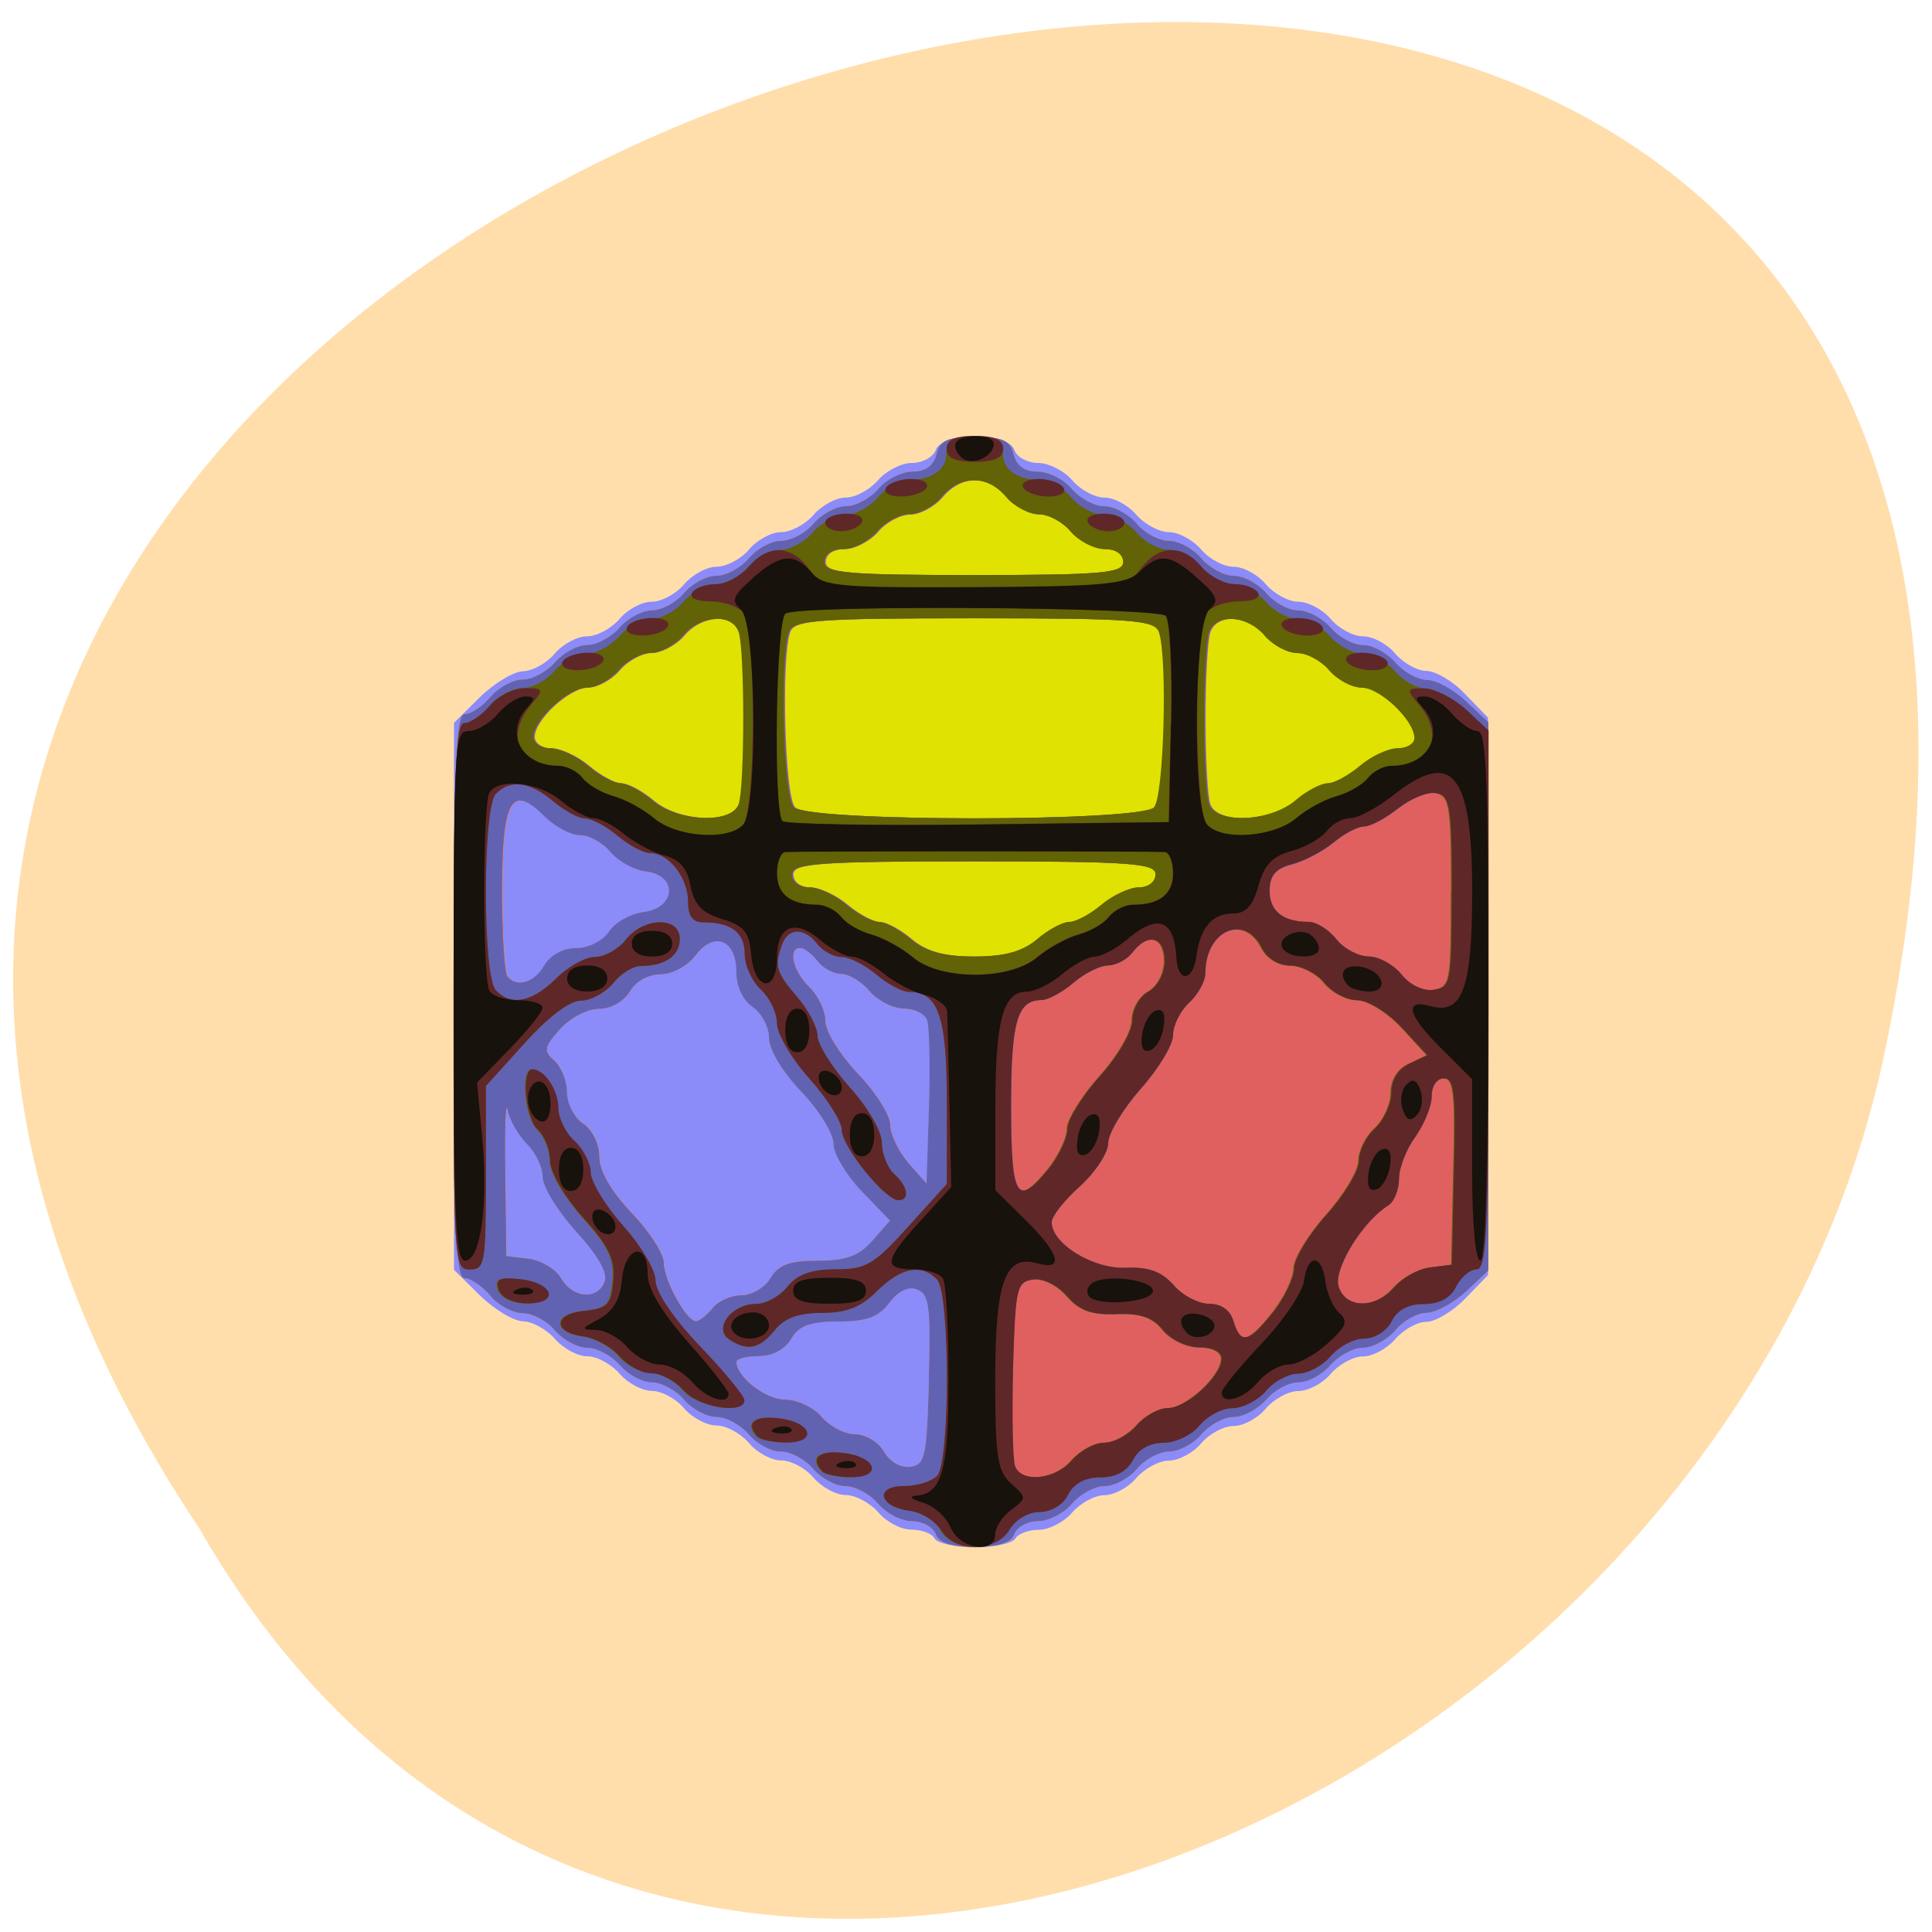 <svg xmlns="http://www.w3.org/2000/svg" viewBox="0 0 22 22"><path d="m 2.266 17.398 c -10.844 -16.238 23.742 -26.24 19.16 -5.25 c -1.949 8.676 -14.188 13.941 -19.16 5.25" fill="#ffdeac"/><path d="m 10.641 17.516 c -0.031 -0.055 -0.148 -0.098 -0.266 -0.098 c -0.117 0 -0.285 -0.09 -0.375 -0.199 c -0.094 -0.105 -0.258 -0.195 -0.371 -0.195 c -0.109 0 -0.273 -0.09 -0.367 -0.199 c -0.09 -0.109 -0.258 -0.195 -0.367 -0.195 c -0.113 0 -0.277 -0.09 -0.367 -0.199 c -0.094 -0.109 -0.258 -0.199 -0.371 -0.199 c -0.109 0 -0.273 -0.086 -0.367 -0.195 c -0.09 -0.109 -0.258 -0.199 -0.367 -0.199 c -0.113 0 -0.277 -0.09 -0.367 -0.195 c -0.094 -0.109 -0.258 -0.199 -0.371 -0.199 c -0.109 0 -0.273 -0.09 -0.367 -0.199 c -0.09 -0.105 -0.254 -0.195 -0.359 -0.199 c -0.105 0 -0.328 -0.133 -0.492 -0.293 l -0.297 -0.293 v -6.23 l 0.297 -0.293 c 0.164 -0.16 0.387 -0.293 0.492 -0.293 c 0.105 -0.004 0.27 -0.094 0.359 -0.203 c 0.094 -0.109 0.258 -0.195 0.367 -0.195 c 0.113 0 0.277 -0.09 0.371 -0.199 c 0.09 -0.109 0.254 -0.195 0.367 -0.195 c 0.109 0 0.277 -0.09 0.367 -0.199 c 0.094 -0.109 0.258 -0.199 0.367 -0.199 c 0.113 0 0.277 -0.086 0.371 -0.195 c 0.09 -0.109 0.254 -0.199 0.367 -0.199 c 0.109 0 0.277 -0.09 0.367 -0.195 c 0.094 -0.109 0.258 -0.199 0.367 -0.199 c 0.113 0 0.277 -0.09 0.371 -0.199 c 0.09 -0.105 0.262 -0.195 0.383 -0.195 c 0.121 0 0.242 -0.066 0.273 -0.148 c 0.074 -0.207 0.82 -0.207 0.895 0 c 0.027 0.082 0.152 0.148 0.27 0.148 c 0.121 0 0.297 0.09 0.387 0.195 c 0.09 0.109 0.258 0.199 0.367 0.199 c 0.113 0 0.277 0.09 0.367 0.199 c 0.094 0.105 0.258 0.195 0.371 0.195 c 0.109 0 0.273 0.09 0.367 0.199 c 0.09 0.109 0.258 0.195 0.367 0.195 c 0.113 0 0.277 0.09 0.367 0.199 c 0.094 0.109 0.258 0.199 0.371 0.199 c 0.109 0 0.273 0.086 0.367 0.195 c 0.09 0.109 0.258 0.199 0.367 0.199 c 0.113 0 0.277 0.086 0.367 0.195 c 0.094 0.109 0.254 0.199 0.355 0.199 c 0.105 0 0.305 0.117 0.445 0.266 l 0.258 0.266 v 6.348 l -0.258 0.266 c -0.141 0.145 -0.34 0.266 -0.445 0.266 c -0.102 0 -0.262 0.09 -0.355 0.199 c -0.09 0.105 -0.254 0.195 -0.367 0.195 c -0.109 0 -0.273 0.09 -0.367 0.199 c -0.09 0.109 -0.258 0.195 -0.367 0.195 c -0.113 0 -0.277 0.09 -0.371 0.199 c -0.09 0.109 -0.254 0.199 -0.367 0.199 c -0.109 0 -0.273 0.086 -0.367 0.195 c -0.09 0.109 -0.258 0.199 -0.367 0.199 c -0.113 0 -0.277 0.09 -0.371 0.195 c -0.09 0.109 -0.254 0.199 -0.367 0.199 c -0.109 0 -0.273 0.09 -0.367 0.199 c -0.09 0.105 -0.262 0.195 -0.379 0.195 c -0.113 0 -0.234 0.043 -0.266 0.098 c -0.031 0.055 -0.238 0.102 -0.461 0.102 c -0.223 0 -0.43 -0.047 -0.461 -0.102" fill="#8b8bf9"/><path d="m 10.656 17.469 c -0.031 -0.082 -0.152 -0.148 -0.273 -0.148 c -0.121 0 -0.293 -0.09 -0.383 -0.199 c -0.094 -0.109 -0.258 -0.199 -0.371 -0.199 c -0.109 0 -0.273 -0.086 -0.367 -0.195 c -0.09 -0.109 -0.258 -0.199 -0.367 -0.199 c -0.113 0 -0.277 -0.086 -0.367 -0.195 c -0.094 -0.109 -0.258 -0.199 -0.371 -0.199 c -0.109 0 -0.273 -0.09 -0.367 -0.195 c -0.09 -0.109 -0.258 -0.199 -0.367 -0.199 c -0.109 0 -0.277 -0.09 -0.367 -0.199 c -0.094 -0.105 -0.258 -0.195 -0.371 -0.195 c -0.109 0 -0.273 -0.09 -0.367 -0.199 c -0.09 -0.109 -0.258 -0.195 -0.367 -0.195 c -0.109 0 -0.277 -0.09 -0.367 -0.199 c -0.094 -0.109 -0.223 -0.199 -0.293 -0.199 c -0.102 0 -0.121 -0.586 -0.121 -3.211 c 0 -2.621 0.02 -3.211 0.121 -3.211 c 0.07 0 0.199 -0.086 0.293 -0.195 c 0.09 -0.109 0.258 -0.199 0.367 -0.199 c 0.109 0 0.277 -0.09 0.367 -0.195 c 0.094 -0.109 0.258 -0.199 0.367 -0.199 c 0.113 0 0.277 -0.09 0.371 -0.199 c 0.09 -0.105 0.258 -0.195 0.367 -0.195 c 0.109 0 0.277 -0.09 0.367 -0.199 c 0.094 -0.109 0.258 -0.195 0.367 -0.195 c 0.113 0 0.277 -0.09 0.371 -0.199 c 0.09 -0.109 0.254 -0.199 0.367 -0.199 c 0.109 0 0.277 -0.086 0.367 -0.195 c 0.094 -0.109 0.258 -0.199 0.367 -0.199 c 0.113 0 0.277 -0.086 0.371 -0.195 c 0.09 -0.109 0.266 -0.199 0.391 -0.199 c 0.145 0 0.238 -0.066 0.273 -0.195 c 0.035 -0.16 0.125 -0.199 0.438 -0.199 c 0.316 0 0.402 0.039 0.441 0.199 c 0.031 0.129 0.125 0.195 0.273 0.195 c 0.125 0 0.301 0.09 0.391 0.199 c 0.094 0.109 0.258 0.195 0.367 0.195 c 0.113 0 0.277 0.09 0.371 0.199 c 0.09 0.109 0.254 0.195 0.367 0.195 c 0.109 0 0.277 0.09 0.367 0.199 c 0.094 0.109 0.258 0.199 0.367 0.199 c 0.113 0 0.277 0.086 0.371 0.195 c 0.09 0.109 0.254 0.199 0.367 0.199 c 0.109 0 0.277 0.09 0.367 0.195 c 0.094 0.109 0.258 0.199 0.367 0.199 c 0.113 0 0.277 0.09 0.371 0.199 c 0.09 0.105 0.25 0.195 0.359 0.199 c 0.105 0 0.305 0.109 0.445 0.242 l 0.254 0.238 v 6.246 l -0.254 0.238 c -0.141 0.129 -0.34 0.238 -0.445 0.242 c -0.109 0 -0.27 0.09 -0.359 0.199 c -0.094 0.109 -0.258 0.199 -0.371 0.199 c -0.109 0 -0.273 0.09 -0.367 0.195 c -0.09 0.109 -0.258 0.199 -0.367 0.199 c -0.113 0 -0.277 0.09 -0.367 0.199 c -0.094 0.105 -0.258 0.195 -0.371 0.195 c -0.109 0 -0.273 0.09 -0.367 0.199 c -0.09 0.109 -0.258 0.195 -0.367 0.195 c -0.113 0 -0.277 0.09 -0.367 0.199 c -0.094 0.109 -0.258 0.195 -0.371 0.195 c -0.109 0 -0.273 0.09 -0.367 0.199 c -0.09 0.109 -0.266 0.199 -0.387 0.199 c -0.117 0 -0.242 0.066 -0.27 0.148 c -0.035 0.098 -0.184 0.145 -0.449 0.145 c -0.266 0 -0.41 -0.047 -0.445 -0.145 m -0.078 -1.758 c 0.023 -0.832 0.004 -0.973 -0.129 -1.027 c -0.102 -0.043 -0.215 0.012 -0.32 0.148 c -0.121 0.164 -0.262 0.215 -0.582 0.215 c -0.32 0 -0.449 0.047 -0.535 0.195 c -0.07 0.121 -0.215 0.199 -0.371 0.199 c -0.141 0 -0.254 0.031 -0.254 0.066 c 0 0.172 0.332 0.43 0.555 0.43 c 0.133 0 0.32 0.086 0.414 0.195 c 0.09 0.109 0.262 0.199 0.379 0.199 c 0.121 0 0.27 0.09 0.332 0.199 c 0.066 0.117 0.195 0.188 0.301 0.172 c 0.168 -0.023 0.188 -0.113 0.211 -0.992 m -2.465 -0.813 c 0.063 -0.082 0.211 -0.148 0.332 -0.148 c 0.117 0 0.27 -0.09 0.332 -0.199 c 0.086 -0.148 0.215 -0.195 0.535 -0.195 c 0.324 0 0.473 -0.055 0.625 -0.23 l 0.199 -0.227 l -0.324 -0.336 c -0.176 -0.184 -0.32 -0.426 -0.32 -0.539 c 0 -0.117 -0.164 -0.383 -0.367 -0.594 c -0.219 -0.23 -0.367 -0.48 -0.367 -0.613 c 0 -0.125 -0.086 -0.281 -0.188 -0.352 c -0.109 -0.074 -0.184 -0.23 -0.184 -0.398 c 0 -0.367 -0.254 -0.469 -0.465 -0.188 c -0.09 0.121 -0.266 0.215 -0.398 0.215 c -0.141 0 -0.285 0.082 -0.352 0.199 c -0.07 0.113 -0.215 0.195 -0.355 0.195 c -0.129 0 -0.328 0.105 -0.441 0.234 c -0.18 0.203 -0.188 0.246 -0.063 0.355 c 0.078 0.07 0.141 0.23 0.141 0.359 c 0 0.129 0.086 0.293 0.188 0.359 c 0.105 0.07 0.184 0.23 0.184 0.375 c 0 0.164 0.129 0.387 0.367 0.641 c 0.203 0.211 0.367 0.465 0.367 0.566 c 0 0.199 0.258 0.668 0.367 0.668 c 0.039 0 0.121 -0.066 0.188 -0.148 m -1.23 -0.305 c 0.039 -0.102 -0.078 -0.301 -0.324 -0.57 c -0.207 -0.23 -0.379 -0.508 -0.379 -0.621 c 0 -0.109 -0.082 -0.281 -0.18 -0.375 c -0.098 -0.098 -0.195 -0.27 -0.219 -0.387 c -0.023 -0.117 -0.035 0.211 -0.027 0.727 l 0.012 0.938 l 0.254 0.031 c 0.145 0.02 0.309 0.117 0.367 0.223 c 0.137 0.23 0.422 0.25 0.496 0.035 m 3.676 -2.973 c -0.027 -0.074 -0.148 -0.133 -0.266 -0.133 c -0.121 0 -0.293 -0.09 -0.387 -0.195 c -0.09 -0.109 -0.238 -0.199 -0.324 -0.199 c -0.086 0 -0.211 -0.066 -0.273 -0.148 c -0.063 -0.082 -0.152 -0.148 -0.195 -0.148 c -0.145 0 -0.086 0.262 0.102 0.445 c 0.102 0.098 0.184 0.273 0.184 0.391 c 0 0.117 0.168 0.383 0.371 0.598 c 0.203 0.211 0.367 0.473 0.367 0.582 c 0 0.109 0.094 0.301 0.207 0.434 l 0.207 0.234 l 0.027 -0.863 c 0.016 -0.477 0.004 -0.926 -0.02 -0.996 m -4.359 -0.625 c 0.07 -0.121 0.215 -0.199 0.363 -0.199 c 0.141 0 0.305 -0.082 0.375 -0.188 c 0.066 -0.105 0.246 -0.203 0.395 -0.223 c 0.367 -0.047 0.391 -0.414 0.031 -0.461 c -0.137 -0.016 -0.316 -0.113 -0.406 -0.219 c -0.09 -0.109 -0.246 -0.195 -0.348 -0.195 c -0.105 0 -0.281 -0.094 -0.398 -0.207 c -0.383 -0.387 -0.492 -0.203 -0.492 0.832 c 0 0.508 0.027 0.953 0.063 0.988 c 0.113 0.125 0.305 0.066 0.418 -0.129" fill="#e0e201"/><path d="m 10.656 17.469 c -0.031 -0.082 -0.152 -0.148 -0.273 -0.148 c -0.121 0 -0.293 -0.09 -0.383 -0.199 c -0.094 -0.109 -0.258 -0.199 -0.371 -0.199 c -0.109 0 -0.273 -0.086 -0.367 -0.195 c -0.09 -0.109 -0.258 -0.199 -0.367 -0.199 c -0.113 0 -0.277 -0.086 -0.367 -0.195 c -0.094 -0.109 -0.258 -0.199 -0.371 -0.199 c -0.109 0 -0.273 -0.09 -0.367 -0.195 c -0.09 -0.109 -0.258 -0.199 -0.367 -0.199 c -0.109 0 -0.277 -0.09 -0.367 -0.199 c -0.094 -0.105 -0.258 -0.195 -0.371 -0.195 c -0.109 0 -0.273 -0.09 -0.367 -0.199 c -0.09 -0.109 -0.258 -0.195 -0.367 -0.195 c -0.109 0 -0.277 -0.09 -0.367 -0.199 c -0.094 -0.109 -0.223 -0.199 -0.293 -0.199 c -0.102 0 -0.121 -0.586 -0.121 -3.211 c 0 -2.621 0.02 -3.211 0.121 -3.211 c 0.07 0 0.199 -0.086 0.293 -0.195 c 0.09 -0.109 0.258 -0.199 0.367 -0.199 c 0.109 0 0.277 -0.09 0.367 -0.195 c 0.094 -0.109 0.258 -0.199 0.367 -0.199 c 0.113 0 0.277 -0.09 0.371 -0.199 c 0.09 -0.105 0.258 -0.195 0.367 -0.195 c 0.109 0 0.277 -0.09 0.367 -0.199 c 0.094 -0.109 0.258 -0.195 0.367 -0.195 c 0.113 0 0.277 -0.09 0.371 -0.199 c 0.09 -0.109 0.254 -0.199 0.367 -0.199 c 0.109 0 0.277 -0.086 0.367 -0.195 c 0.094 -0.109 0.258 -0.199 0.367 -0.199 c 0.113 0 0.277 -0.086 0.371 -0.195 c 0.09 -0.109 0.266 -0.199 0.391 -0.199 c 0.145 0 0.238 -0.066 0.273 -0.195 c 0.035 -0.16 0.125 -0.199 0.438 -0.199 c 0.316 0 0.402 0.039 0.441 0.199 c 0.031 0.129 0.125 0.195 0.273 0.195 c 0.125 0 0.301 0.09 0.391 0.199 c 0.094 0.109 0.258 0.195 0.367 0.195 c 0.113 0 0.277 0.09 0.371 0.199 c 0.09 0.109 0.254 0.195 0.367 0.195 c 0.109 0 0.277 0.09 0.367 0.199 c 0.094 0.109 0.258 0.199 0.367 0.199 c 0.113 0 0.277 0.086 0.371 0.195 c 0.09 0.109 0.254 0.199 0.367 0.199 c 0.109 0 0.277 0.09 0.367 0.195 c 0.094 0.109 0.258 0.199 0.367 0.199 c 0.113 0 0.277 0.09 0.371 0.199 c 0.09 0.105 0.25 0.195 0.359 0.199 c 0.105 0 0.305 0.109 0.445 0.242 l 0.254 0.238 v 6.246 l -0.254 0.238 c -0.141 0.129 -0.34 0.238 -0.445 0.242 c -0.109 0 -0.27 0.09 -0.359 0.199 c -0.094 0.109 -0.258 0.199 -0.371 0.199 c -0.109 0 -0.273 0.09 -0.367 0.195 c -0.09 0.109 -0.258 0.199 -0.367 0.199 c -0.113 0 -0.277 0.09 -0.367 0.199 c -0.094 0.105 -0.258 0.195 -0.371 0.195 c -0.109 0 -0.273 0.09 -0.367 0.199 c -0.09 0.109 -0.258 0.195 -0.367 0.195 c -0.113 0 -0.277 0.09 -0.367 0.199 c -0.094 0.109 -0.258 0.195 -0.371 0.195 c -0.109 0 -0.273 0.09 -0.367 0.199 c -0.09 0.109 -0.266 0.199 -0.387 0.199 c -0.117 0 -0.242 0.066 -0.27 0.148 c -0.035 0.098 -0.184 0.145 -0.449 0.145 c -0.266 0 -0.41 -0.047 -0.445 -0.145 m -0.078 -1.758 c 0.023 -0.832 0.004 -0.973 -0.129 -1.027 c -0.102 -0.043 -0.215 0.012 -0.32 0.148 c -0.121 0.164 -0.262 0.215 -0.582 0.215 c -0.32 0 -0.449 0.047 -0.535 0.195 c -0.07 0.121 -0.215 0.199 -0.371 0.199 c -0.141 0 -0.254 0.031 -0.254 0.066 c 0 0.172 0.332 0.43 0.555 0.43 c 0.133 0 0.32 0.086 0.414 0.195 c 0.09 0.109 0.262 0.199 0.379 0.199 c 0.121 0 0.27 0.09 0.332 0.199 c 0.066 0.117 0.195 0.188 0.301 0.172 c 0.168 -0.023 0.188 -0.113 0.211 -0.992 m -2.465 -0.813 c 0.063 -0.082 0.211 -0.148 0.332 -0.148 c 0.117 0 0.27 -0.09 0.332 -0.199 c 0.086 -0.148 0.215 -0.195 0.535 -0.195 c 0.324 0 0.473 -0.055 0.625 -0.23 l 0.199 -0.227 l -0.324 -0.336 c -0.176 -0.184 -0.32 -0.426 -0.32 -0.539 c 0 -0.117 -0.164 -0.383 -0.367 -0.594 c -0.219 -0.23 -0.367 -0.48 -0.367 -0.613 c 0 -0.125 -0.086 -0.281 -0.188 -0.352 c -0.109 -0.074 -0.184 -0.23 -0.184 -0.398 c 0 -0.367 -0.254 -0.469 -0.465 -0.188 c -0.09 0.121 -0.266 0.215 -0.398 0.215 c -0.141 0 -0.285 0.082 -0.352 0.199 c -0.07 0.113 -0.215 0.195 -0.355 0.195 c -0.129 0 -0.328 0.105 -0.441 0.234 c -0.18 0.203 -0.188 0.246 -0.063 0.355 c 0.078 0.07 0.141 0.23 0.141 0.359 c 0 0.129 0.086 0.293 0.188 0.359 c 0.105 0.07 0.184 0.23 0.184 0.375 c 0 0.164 0.129 0.387 0.367 0.641 c 0.203 0.211 0.367 0.465 0.367 0.566 c 0 0.199 0.258 0.668 0.367 0.668 c 0.039 0 0.121 -0.066 0.188 -0.148 m -1.23 -0.305 c 0.039 -0.102 -0.078 -0.301 -0.324 -0.57 c -0.207 -0.23 -0.379 -0.508 -0.379 -0.621 c 0 -0.109 -0.082 -0.281 -0.18 -0.375 c -0.098 -0.098 -0.195 -0.27 -0.219 -0.387 c -0.023 -0.117 -0.035 0.211 -0.027 0.727 l 0.012 0.938 l 0.254 0.031 c 0.145 0.02 0.309 0.117 0.367 0.223 c 0.137 0.23 0.422 0.25 0.496 0.035 m 3.676 -2.973 c -0.027 -0.074 -0.148 -0.133 -0.266 -0.133 c -0.121 0 -0.293 -0.09 -0.387 -0.195 c -0.09 -0.109 -0.238 -0.199 -0.324 -0.199 c -0.086 0 -0.211 -0.066 -0.273 -0.148 c -0.063 -0.082 -0.152 -0.148 -0.195 -0.148 c -0.145 0 -0.086 0.262 0.102 0.445 c 0.102 0.098 0.184 0.273 0.184 0.391 c 0 0.117 0.168 0.383 0.371 0.598 c 0.203 0.211 0.367 0.473 0.367 0.582 c 0 0.109 0.094 0.301 0.207 0.434 l 0.207 0.234 l 0.027 -0.863 c 0.016 -0.477 0.004 -0.926 -0.02 -0.996 m -4.359 -0.625 c 0.07 -0.121 0.215 -0.199 0.363 -0.199 c 0.141 0 0.305 -0.082 0.375 -0.188 c 0.066 -0.105 0.246 -0.203 0.395 -0.223 c 0.367 -0.047 0.391 -0.414 0.031 -0.461 c -0.137 -0.016 -0.316 -0.113 -0.406 -0.219 c -0.09 -0.109 -0.246 -0.195 -0.348 -0.195 c -0.105 0 -0.281 -0.094 -0.398 -0.207 c -0.383 -0.387 -0.492 -0.203 -0.492 0.832 c 0 0.508 0.027 0.953 0.063 0.988 c 0.113 0.125 0.305 0.066 0.418 -0.129 m 5.617 -0.297 c 0.129 -0.109 0.297 -0.199 0.371 -0.199 c 0.074 0 0.238 -0.086 0.367 -0.195 c 0.129 -0.109 0.32 -0.199 0.426 -0.199 c 0.109 0 0.191 -0.063 0.191 -0.148 c 0 -0.125 -0.289 -0.148 -2.07 -0.148 c -1.777 0 -2.07 0.023 -2.07 0.148 c 0 0.086 0.082 0.148 0.195 0.148 c 0.105 0 0.297 0.09 0.426 0.199 c 0.129 0.109 0.293 0.195 0.367 0.195 c 0.074 0 0.238 0.09 0.367 0.199 c 0.168 0.141 0.375 0.195 0.715 0.195 c 0.344 0 0.551 -0.055 0.715 -0.195 m -3.391 -1.539 c 0.07 -0.203 0.07 -1.758 0 -1.961 c -0.078 -0.219 -0.438 -0.195 -0.637 0.043 c -0.09 0.105 -0.258 0.195 -0.367 0.195 c -0.109 0 -0.277 0.09 -0.367 0.199 c -0.094 0.109 -0.254 0.195 -0.355 0.195 c -0.215 0 -0.613 0.367 -0.613 0.563 c 0 0.07 0.086 0.129 0.195 0.129 c 0.105 0 0.297 0.09 0.426 0.199 c 0.129 0.109 0.293 0.199 0.367 0.199 c 0.074 0 0.238 0.086 0.367 0.195 c 0.289 0.246 0.902 0.27 0.984 0.043 m 4.73 0.035 c 0.113 -0.121 0.156 -1.703 0.055 -1.996 c -0.051 -0.137 -0.324 -0.156 -2.109 -0.156 c -1.785 0 -2.059 0.02 -2.105 0.156 c -0.105 0.293 -0.063 1.875 0.055 1.996 c 0.156 0.168 3.949 0.168 4.105 0 m 1.605 -0.078 c 0.129 -0.109 0.297 -0.195 0.371 -0.195 c 0.074 0 0.238 -0.09 0.367 -0.199 c 0.129 -0.109 0.32 -0.199 0.426 -0.199 c 0.105 0 0.191 -0.051 0.191 -0.117 c 0 -0.199 -0.387 -0.574 -0.598 -0.574 c -0.109 0 -0.273 -0.086 -0.367 -0.195 c -0.09 -0.109 -0.258 -0.199 -0.367 -0.199 c -0.113 0 -0.277 -0.09 -0.367 -0.195 c -0.199 -0.238 -0.559 -0.262 -0.637 -0.043 c -0.031 0.086 -0.055 0.527 -0.055 0.98 c 0 0.453 0.023 0.895 0.055 0.98 c 0.082 0.227 0.691 0.203 0.98 -0.043 m -1.957 -2.715 c 0 -0.09 -0.086 -0.148 -0.215 -0.148 c -0.117 0 -0.289 -0.09 -0.383 -0.199 c -0.09 -0.109 -0.258 -0.195 -0.367 -0.195 c -0.109 0 -0.277 -0.09 -0.367 -0.199 c -0.215 -0.254 -0.523 -0.254 -0.738 0 c -0.09 0.109 -0.258 0.199 -0.367 0.199 c -0.109 0 -0.277 0.086 -0.367 0.195 c -0.094 0.109 -0.266 0.199 -0.383 0.199 c -0.133 0 -0.215 0.059 -0.215 0.148 c 0 0.125 0.25 0.148 1.699 0.148 c 1.453 0 1.703 -0.023 1.703 -0.148" fill="#e06060"/><path d="m 10.656 17.469 c -0.031 -0.082 -0.152 -0.148 -0.273 -0.148 c -0.121 0 -0.293 -0.09 -0.383 -0.199 c -0.094 -0.109 -0.258 -0.199 -0.371 -0.199 c -0.109 0 -0.273 -0.086 -0.367 -0.195 c -0.09 -0.109 -0.258 -0.199 -0.367 -0.199 c -0.113 0 -0.277 -0.086 -0.367 -0.195 c -0.094 -0.109 -0.258 -0.199 -0.371 -0.199 c -0.109 0 -0.273 -0.09 -0.367 -0.195 c -0.09 -0.109 -0.258 -0.199 -0.367 -0.199 c -0.109 0 -0.277 -0.09 -0.367 -0.199 c -0.094 -0.105 -0.258 -0.195 -0.371 -0.195 c -0.109 0 -0.273 -0.09 -0.367 -0.199 c -0.09 -0.109 -0.258 -0.195 -0.367 -0.195 c -0.109 0 -0.277 -0.09 -0.367 -0.199 c -0.094 -0.109 -0.223 -0.199 -0.293 -0.199 c -0.102 0 -0.121 -0.586 -0.121 -3.211 c 0 -2.621 0.02 -3.211 0.121 -3.211 c 0.07 0 0.199 -0.086 0.293 -0.195 c 0.09 -0.109 0.258 -0.199 0.367 -0.199 c 0.109 0 0.277 -0.09 0.367 -0.195 c 0.094 -0.109 0.258 -0.199 0.367 -0.199 c 0.113 0 0.277 -0.09 0.371 -0.199 c 0.09 -0.105 0.258 -0.195 0.367 -0.195 c 0.109 0 0.277 -0.09 0.367 -0.199 c 0.094 -0.109 0.258 -0.195 0.367 -0.195 c 0.113 0 0.277 -0.09 0.371 -0.199 c 0.09 -0.109 0.254 -0.199 0.367 -0.199 c 0.109 0 0.277 -0.086 0.367 -0.195 c 0.094 -0.109 0.258 -0.199 0.367 -0.199 c 0.113 0 0.277 -0.086 0.371 -0.195 c 0.09 -0.109 0.266 -0.199 0.391 -0.199 c 0.145 0 0.238 -0.066 0.273 -0.195 c 0.035 -0.16 0.125 -0.199 0.438 -0.199 c 0.316 0 0.402 0.039 0.441 0.199 c 0.031 0.129 0.125 0.195 0.273 0.195 c 0.125 0 0.301 0.09 0.391 0.199 c 0.094 0.109 0.258 0.195 0.367 0.195 c 0.113 0 0.277 0.09 0.371 0.199 c 0.09 0.109 0.254 0.195 0.367 0.195 c 0.109 0 0.277 0.09 0.367 0.199 c 0.094 0.109 0.258 0.199 0.367 0.199 c 0.113 0 0.277 0.086 0.371 0.195 c 0.09 0.109 0.254 0.199 0.367 0.199 c 0.109 0 0.277 0.09 0.367 0.195 c 0.094 0.109 0.258 0.199 0.367 0.199 c 0.113 0 0.277 0.09 0.371 0.199 c 0.09 0.105 0.25 0.195 0.359 0.199 c 0.105 0 0.305 0.109 0.445 0.242 l 0.254 0.238 v 6.246 l -0.254 0.238 c -0.141 0.129 -0.34 0.238 -0.445 0.242 c -0.109 0 -0.27 0.09 -0.359 0.199 c -0.094 0.109 -0.258 0.199 -0.371 0.199 c -0.109 0 -0.273 0.09 -0.367 0.195 c -0.09 0.109 -0.258 0.199 -0.367 0.199 c -0.113 0 -0.277 0.09 -0.367 0.199 c -0.094 0.105 -0.258 0.195 -0.371 0.195 c -0.109 0 -0.273 0.09 -0.367 0.199 c -0.09 0.109 -0.258 0.195 -0.367 0.195 c -0.113 0 -0.277 0.09 -0.367 0.199 c -0.094 0.109 -0.258 0.195 -0.371 0.195 c -0.109 0 -0.273 0.09 -0.367 0.199 c -0.09 0.109 -0.266 0.199 -0.387 0.199 c -0.117 0 -0.242 0.066 -0.27 0.148 c -0.035 0.098 -0.184 0.145 -0.449 0.145 c -0.266 0 -0.41 -0.047 -0.445 -0.145 m 1.551 -0.84 c 0.094 -0.109 0.258 -0.199 0.367 -0.199 c 0.113 0 0.277 -0.09 0.371 -0.199 c 0.09 -0.105 0.25 -0.195 0.352 -0.195 c 0.215 0 0.613 -0.367 0.613 -0.563 c 0 -0.078 -0.105 -0.129 -0.258 -0.129 c -0.141 0 -0.324 -0.09 -0.41 -0.199 c -0.113 -0.141 -0.258 -0.191 -0.531 -0.18 c -0.277 0.012 -0.418 -0.039 -0.559 -0.203 c -0.113 -0.129 -0.277 -0.207 -0.391 -0.191 c -0.188 0.031 -0.199 0.094 -0.227 1.012 c -0.012 0.539 -0.004 1.039 0.02 1.113 c 0.074 0.195 0.465 0.156 0.652 -0.066 m -1.629 -0.918 c 0.023 -0.832 0.004 -0.973 -0.129 -1.027 c -0.102 -0.043 -0.215 0.012 -0.32 0.148 c -0.121 0.164 -0.262 0.215 -0.582 0.215 c -0.32 0 -0.449 0.047 -0.535 0.195 c -0.07 0.121 -0.215 0.199 -0.371 0.199 c -0.141 0 -0.254 0.031 -0.254 0.066 c 0 0.172 0.332 0.43 0.555 0.43 c 0.133 0 0.32 0.086 0.414 0.195 c 0.09 0.109 0.262 0.199 0.379 0.199 c 0.121 0 0.27 0.09 0.332 0.199 c 0.066 0.117 0.195 0.188 0.301 0.172 c 0.168 -0.023 0.188 -0.113 0.211 -0.992 m 3.922 -0.77 c 0.133 -0.168 0.238 -0.395 0.238 -0.5 c 0 -0.105 0.164 -0.379 0.367 -0.605 c 0.203 -0.227 0.367 -0.504 0.367 -0.617 c 0 -0.109 0.086 -0.281 0.188 -0.371 c 0.102 -0.094 0.184 -0.277 0.184 -0.402 c 0 -0.148 0.074 -0.27 0.203 -0.332 l 0.207 -0.098 l -0.289 -0.313 c -0.164 -0.176 -0.387 -0.313 -0.508 -0.313 c -0.121 0 -0.289 -0.09 -0.375 -0.199 c -0.086 -0.105 -0.262 -0.195 -0.387 -0.195 c -0.133 0 -0.266 -0.082 -0.324 -0.199 c -0.199 -0.395 -0.645 -0.199 -0.645 0.285 c 0 0.09 -0.082 0.242 -0.184 0.336 c -0.102 0.094 -0.184 0.258 -0.184 0.371 c 0 0.109 -0.168 0.387 -0.371 0.613 c -0.199 0.227 -0.367 0.504 -0.367 0.613 c 0 0.113 -0.145 0.332 -0.32 0.492 c -0.18 0.16 -0.324 0.344 -0.324 0.414 c 0 0.242 0.469 0.531 0.844 0.516 c 0.262 -0.012 0.406 0.043 0.543 0.195 c 0.102 0.121 0.285 0.215 0.406 0.215 c 0.141 0 0.242 0.074 0.277 0.199 c 0.082 0.27 0.176 0.25 0.453 -0.105 m -6.387 -0.043 c 0.063 -0.082 0.211 -0.148 0.332 -0.148 c 0.117 0 0.27 -0.09 0.332 -0.199 c 0.09 -0.148 0.215 -0.195 0.535 -0.195 c 0.324 0 0.473 -0.055 0.625 -0.23 l 0.199 -0.227 l -0.324 -0.336 c -0.176 -0.184 -0.32 -0.426 -0.32 -0.539 c 0 -0.117 -0.164 -0.383 -0.367 -0.594 c -0.219 -0.23 -0.367 -0.48 -0.367 -0.613 c 0 -0.125 -0.086 -0.281 -0.188 -0.352 c -0.109 -0.074 -0.184 -0.23 -0.184 -0.398 c 0 -0.367 -0.254 -0.469 -0.465 -0.188 c -0.09 0.121 -0.266 0.215 -0.398 0.215 c -0.141 0 -0.285 0.082 -0.352 0.199 c -0.07 0.113 -0.215 0.195 -0.355 0.195 c -0.129 0 -0.328 0.105 -0.441 0.234 c -0.18 0.203 -0.188 0.246 -0.063 0.355 c 0.078 0.07 0.145 0.23 0.145 0.359 c 0 0.129 0.082 0.293 0.184 0.359 c 0.105 0.07 0.184 0.23 0.184 0.375 c 0 0.164 0.129 0.387 0.367 0.641 c 0.203 0.211 0.367 0.465 0.367 0.566 c 0 0.199 0.258 0.668 0.367 0.668 c 0.039 0 0.121 -0.066 0.188 -0.148 m 7.77 -0.242 c 0.09 -0.105 0.273 -0.203 0.406 -0.223 l 0.242 -0.031 l 0.027 -1.059 c 0.023 -0.902 0.004 -1.063 -0.113 -1.063 c -0.082 0 -0.141 0.086 -0.141 0.207 c 0 0.113 -0.086 0.316 -0.188 0.457 c -0.098 0.137 -0.184 0.355 -0.184 0.48 c 0 0.125 -0.055 0.262 -0.125 0.305 c -0.293 0.184 -0.621 0.723 -0.566 0.918 c 0.078 0.258 0.43 0.262 0.641 0.008 m -8.996 -0.063 c 0.035 -0.102 -0.082 -0.301 -0.328 -0.57 c -0.207 -0.23 -0.379 -0.508 -0.379 -0.621 c 0 -0.109 -0.082 -0.281 -0.18 -0.375 c -0.098 -0.098 -0.195 -0.27 -0.219 -0.387 c -0.023 -0.117 -0.035 0.211 -0.027 0.727 l 0.012 0.938 l 0.258 0.031 c 0.141 0.02 0.305 0.117 0.367 0.223 c 0.133 0.23 0.418 0.25 0.496 0.035 m 5.066 -1.293 c 0.113 -0.145 0.207 -0.344 0.207 -0.445 c 0 -0.105 0.168 -0.371 0.371 -0.598 c 0.207 -0.234 0.367 -0.512 0.367 -0.637 c 0 -0.125 0.082 -0.27 0.184 -0.328 c 0.109 -0.063 0.184 -0.207 0.184 -0.352 c 0 -0.273 -0.191 -0.324 -0.367 -0.094 c -0.063 0.082 -0.188 0.148 -0.277 0.148 c -0.086 0 -0.266 0.09 -0.395 0.195 c -0.125 0.109 -0.289 0.199 -0.359 0.199 c -0.281 0 -0.352 0.238 -0.352 1.207 c 0 1.059 0.066 1.164 0.438 0.703 m -1.395 -1.68 c -0.027 -0.074 -0.148 -0.133 -0.266 -0.133 c -0.121 0 -0.297 -0.09 -0.387 -0.195 c -0.09 -0.109 -0.238 -0.199 -0.324 -0.199 c -0.09 0 -0.211 -0.066 -0.273 -0.148 c -0.063 -0.082 -0.152 -0.148 -0.195 -0.148 c -0.145 0 -0.086 0.262 0.102 0.445 c 0.102 0.098 0.184 0.273 0.184 0.391 c 0 0.117 0.168 0.383 0.371 0.598 c 0.203 0.211 0.367 0.473 0.367 0.582 c 0 0.109 0.094 0.301 0.207 0.434 l 0.207 0.234 l 0.027 -0.863 c 0.016 -0.477 0.004 -0.926 -0.02 -0.996 m 5.973 -1.465 c 0 -0.98 -0.016 -1.09 -0.172 -1.121 c -0.094 -0.02 -0.289 0.059 -0.434 0.172 c -0.141 0.113 -0.316 0.207 -0.391 0.207 c -0.07 0 -0.227 0.082 -0.348 0.184 c -0.121 0.102 -0.332 0.211 -0.473 0.25 c -0.188 0.047 -0.254 0.125 -0.254 0.301 c 0 0.23 0.152 0.352 0.449 0.352 c 0.086 0 0.227 0.09 0.313 0.199 c 0.086 0.109 0.254 0.195 0.367 0.195 c 0.117 0 0.285 0.094 0.375 0.207 c 0.094 0.117 0.246 0.191 0.363 0.172 c 0.195 -0.031 0.203 -0.074 0.203 -1.117 m -10.332 0.84 c 0.07 -0.121 0.215 -0.199 0.363 -0.199 c 0.141 0 0.305 -0.082 0.375 -0.188 c 0.066 -0.105 0.246 -0.203 0.395 -0.223 c 0.367 -0.047 0.391 -0.414 0.031 -0.461 c -0.137 -0.016 -0.316 -0.113 -0.406 -0.219 c -0.09 -0.109 -0.246 -0.195 -0.352 -0.195 c -0.102 0 -0.277 -0.094 -0.395 -0.207 c -0.383 -0.387 -0.492 -0.203 -0.492 0.832 c 0 0.508 0.027 0.953 0.063 0.988 c 0.113 0.125 0.305 0.066 0.418 -0.129 m 5.617 -0.297 c 0.129 -0.109 0.297 -0.199 0.371 -0.199 c 0.074 0 0.238 -0.086 0.367 -0.195 c 0.129 -0.109 0.32 -0.199 0.426 -0.199 c 0.109 0 0.191 -0.063 0.191 -0.148 c 0 -0.125 -0.289 -0.148 -2.07 -0.148 c -1.777 0 -2.07 0.023 -2.07 0.148 c 0 0.086 0.082 0.148 0.191 0.148 c 0.109 0 0.301 0.09 0.43 0.199 c 0.129 0.109 0.293 0.195 0.367 0.195 c 0.074 0 0.238 0.09 0.367 0.199 c 0.168 0.141 0.375 0.195 0.715 0.195 c 0.344 0 0.551 -0.055 0.715 -0.195 m -3.395 -1.539 c 0.074 -0.203 0.074 -1.758 0 -1.961 c -0.078 -0.219 -0.434 -0.195 -0.633 0.043 c -0.09 0.105 -0.258 0.195 -0.367 0.195 c -0.113 0 -0.277 0.09 -0.367 0.199 c -0.094 0.109 -0.254 0.195 -0.355 0.195 c -0.215 0 -0.613 0.367 -0.613 0.563 c 0 0.07 0.086 0.129 0.191 0.129 c 0.109 0 0.301 0.09 0.43 0.199 c 0.129 0.109 0.293 0.199 0.367 0.199 c 0.074 0 0.238 0.086 0.367 0.195 c 0.289 0.246 0.898 0.27 0.98 0.043 m 4.734 0.035 c 0.113 -0.121 0.156 -1.703 0.055 -1.996 c -0.051 -0.137 -0.324 -0.156 -2.109 -0.156 c -1.785 0 -2.059 0.02 -2.105 0.156 c -0.105 0.293 -0.063 1.875 0.055 1.996 c 0.156 0.168 3.949 0.168 4.105 0 m 1.605 -0.078 c 0.129 -0.109 0.297 -0.195 0.371 -0.195 c 0.074 0 0.238 -0.09 0.367 -0.199 c 0.129 -0.109 0.32 -0.199 0.426 -0.199 c 0.105 0 0.191 -0.051 0.191 -0.117 c 0 -0.199 -0.391 -0.574 -0.598 -0.574 c -0.109 0 -0.277 -0.086 -0.367 -0.195 c -0.09 -0.109 -0.258 -0.199 -0.367 -0.199 c -0.113 0 -0.277 -0.09 -0.371 -0.195 c -0.199 -0.238 -0.555 -0.262 -0.633 -0.043 c -0.031 0.086 -0.055 0.527 -0.055 0.98 c 0 0.453 0.023 0.895 0.055 0.98 c 0.082 0.227 0.691 0.203 0.98 -0.043 m -1.957 -2.715 c 0 -0.09 -0.086 -0.148 -0.215 -0.148 c -0.117 0 -0.293 -0.09 -0.383 -0.199 c -0.09 -0.109 -0.258 -0.195 -0.367 -0.195 c -0.113 0 -0.277 -0.09 -0.367 -0.199 c -0.215 -0.254 -0.523 -0.254 -0.738 0 c -0.09 0.109 -0.258 0.199 -0.367 0.199 c -0.113 0 -0.277 0.086 -0.367 0.195 c -0.094 0.109 -0.266 0.199 -0.383 0.199 c -0.133 0 -0.219 0.059 -0.219 0.148 c 0 0.125 0.254 0.148 1.703 0.148 c 1.453 0 1.703 -0.023 1.703 -0.148" fill="#6262b3"/><path d="m 10.715 17.426 c -0.063 -0.105 -0.223 -0.207 -0.359 -0.223 c -0.352 -0.047 -0.398 -0.281 -0.063 -0.281 c 0.148 0 0.316 -0.051 0.379 -0.117 c 0.148 -0.16 0.148 -2.07 0 -2.234 c -0.176 -0.184 -0.41 -0.141 -0.684 0.129 c -0.18 0.184 -0.348 0.25 -0.625 0.25 c -0.27 0 -0.43 0.059 -0.539 0.195 c -0.172 0.215 -0.316 0.246 -0.523 0.105 c -0.18 -0.125 0.031 -0.402 0.309 -0.402 c 0.109 0 0.27 -0.086 0.355 -0.195 c 0.113 -0.141 0.273 -0.199 0.551 -0.199 c 0.348 0 0.438 -0.055 0.828 -0.488 l 0.438 -0.484 v -0.941 c 0 -0.969 -0.098 -1.246 -0.43 -1.246 c -0.078 0 -0.246 -0.09 -0.375 -0.199 c -0.129 -0.109 -0.305 -0.199 -0.395 -0.199 c -0.086 0 -0.211 -0.066 -0.273 -0.145 c -0.148 -0.195 -0.336 -0.191 -0.406 0.008 c -0.086 0.246 -0.066 0.309 0.176 0.594 c 0.125 0.145 0.23 0.344 0.23 0.441 c 0 0.094 0.164 0.359 0.367 0.586 c 0.211 0.234 0.367 0.508 0.367 0.637 c 0 0.125 0.063 0.281 0.141 0.352 c 0.156 0.141 0.18 0.297 0.047 0.297 c -0.152 0 -0.645 -0.609 -0.645 -0.801 c 0 -0.094 -0.168 -0.359 -0.371 -0.586 c -0.199 -0.223 -0.367 -0.508 -0.367 -0.625 c 0 -0.121 -0.082 -0.293 -0.184 -0.387 c -0.102 -0.094 -0.184 -0.277 -0.184 -0.406 c 0 -0.242 -0.152 -0.359 -0.469 -0.359 c -0.125 0 -0.176 -0.07 -0.176 -0.238 c 0 -0.27 -0.219 -0.551 -0.43 -0.551 c -0.078 0 -0.246 -0.09 -0.375 -0.199 c -0.129 -0.109 -0.293 -0.195 -0.367 -0.195 c -0.074 0 -0.238 -0.09 -0.367 -0.199 c -0.266 -0.223 -0.492 -0.25 -0.652 -0.078 c -0.148 0.16 -0.148 2.07 0 2.23 c 0.172 0.188 0.41 0.141 0.684 -0.125 c 0.133 -0.137 0.336 -0.25 0.441 -0.25 c 0.109 0 0.27 -0.086 0.355 -0.195 c 0.207 -0.262 0.617 -0.27 0.617 -0.012 c 0 0.191 -0.168 0.309 -0.445 0.309 c -0.086 0 -0.227 0.086 -0.313 0.195 c -0.09 0.109 -0.254 0.199 -0.367 0.199 c -0.129 0 -0.375 0.188 -0.645 0.488 l -0.438 0.484 v 1.047 c 0 0.977 -0.012 1.043 -0.184 1.043 c -0.18 0 -0.184 -0.066 -0.184 -3.113 c 0 -2.539 0.023 -3.109 0.121 -3.109 c 0.07 0 0.199 -0.09 0.293 -0.199 c 0.09 -0.109 0.258 -0.199 0.367 -0.199 c 0.109 0 0.277 -0.086 0.367 -0.195 c 0.094 -0.109 0.258 -0.199 0.371 -0.199 c 0.109 0 0.273 -0.09 0.367 -0.195 c 0.09 -0.109 0.258 -0.199 0.367 -0.199 c 0.109 0 0.277 -0.09 0.367 -0.199 c 0.094 -0.105 0.258 -0.195 0.371 -0.195 c 0.109 0 0.273 -0.09 0.367 -0.199 c 0.09 -0.109 0.258 -0.195 0.367 -0.195 c 0.109 0 0.277 -0.09 0.367 -0.199 c 0.094 -0.109 0.258 -0.199 0.367 -0.199 c 0.113 0 0.277 -0.086 0.371 -0.195 c 0.09 -0.109 0.238 -0.199 0.328 -0.199 c 0.285 0 0.453 -0.113 0.453 -0.305 c 0 -0.148 0.066 -0.188 0.32 -0.188 c 0.258 0 0.324 0.039 0.324 0.188 c 0 0.191 0.168 0.305 0.453 0.305 c 0.09 0 0.238 0.09 0.328 0.199 c 0.094 0.109 0.258 0.195 0.367 0.195 c 0.113 0 0.277 0.09 0.371 0.199 c 0.09 0.109 0.258 0.199 0.367 0.199 c 0.109 0 0.277 0.086 0.367 0.195 c 0.094 0.109 0.258 0.199 0.367 0.199 c 0.113 0 0.277 0.09 0.371 0.195 c 0.09 0.109 0.258 0.199 0.367 0.199 c 0.109 0 0.277 0.09 0.367 0.199 c 0.094 0.105 0.258 0.195 0.367 0.195 c 0.113 0 0.277 0.09 0.371 0.199 c 0.09 0.109 0.25 0.199 0.359 0.199 c 0.105 0.004 0.305 0.113 0.445 0.242 l 0.254 0.238 v 3.07 c 0 2.629 -0.02 3.066 -0.137 3.066 c -0.074 0 -0.18 0.09 -0.234 0.199 c -0.063 0.129 -0.191 0.195 -0.367 0.195 c -0.176 0 -0.305 0.07 -0.367 0.199 c -0.055 0.109 -0.191 0.195 -0.313 0.195 c -0.117 0 -0.285 0.09 -0.379 0.199 c -0.09 0.109 -0.258 0.199 -0.367 0.199 c -0.109 0 -0.277 0.086 -0.367 0.195 c -0.094 0.109 -0.266 0.199 -0.383 0.199 c -0.121 0 -0.289 0.09 -0.375 0.195 c -0.086 0.109 -0.273 0.199 -0.41 0.199 c -0.16 0 -0.289 0.074 -0.352 0.199 c -0.066 0.125 -0.191 0.195 -0.367 0.195 c -0.176 0 -0.305 0.07 -0.371 0.199 c -0.055 0.113 -0.191 0.195 -0.324 0.195 c -0.125 0 -0.277 0.09 -0.34 0.199 c -0.152 0.262 -0.629 0.266 -0.781 0.008 m 1.492 -0.797 c 0.094 -0.109 0.258 -0.199 0.367 -0.199 c 0.113 0 0.277 -0.09 0.371 -0.199 c 0.09 -0.105 0.25 -0.195 0.352 -0.195 c 0.215 0 0.613 -0.367 0.613 -0.563 c 0 -0.078 -0.105 -0.129 -0.254 -0.129 c -0.145 0 -0.328 -0.09 -0.414 -0.199 c -0.113 -0.141 -0.258 -0.191 -0.527 -0.18 c -0.281 0.012 -0.422 -0.039 -0.563 -0.203 c -0.113 -0.129 -0.277 -0.207 -0.391 -0.191 c -0.188 0.031 -0.199 0.094 -0.227 1.012 c -0.012 0.539 -0.004 1.039 0.023 1.113 c 0.07 0.195 0.461 0.156 0.648 -0.066 m 2.293 -1.688 c 0.133 -0.168 0.238 -0.395 0.238 -0.5 c 0 -0.105 0.164 -0.379 0.367 -0.605 c 0.203 -0.227 0.371 -0.504 0.371 -0.617 c 0 -0.113 0.082 -0.281 0.184 -0.371 c 0.102 -0.094 0.184 -0.277 0.184 -0.402 c 0 -0.148 0.074 -0.27 0.203 -0.332 l 0.207 -0.098 l -0.289 -0.313 c -0.164 -0.176 -0.387 -0.313 -0.508 -0.313 c -0.121 0 -0.289 -0.09 -0.375 -0.199 c -0.086 -0.105 -0.262 -0.195 -0.387 -0.195 c -0.133 0 -0.266 -0.082 -0.324 -0.199 c -0.199 -0.398 -0.645 -0.203 -0.645 0.285 c 0 0.09 -0.082 0.242 -0.184 0.336 c -0.102 0.094 -0.184 0.258 -0.184 0.371 c 0 0.109 -0.168 0.387 -0.371 0.613 c -0.199 0.227 -0.367 0.504 -0.367 0.613 c 0 0.113 -0.145 0.332 -0.32 0.492 c -0.18 0.16 -0.324 0.344 -0.324 0.41 c 0 0.246 0.469 0.535 0.844 0.52 c 0.262 -0.012 0.406 0.043 0.543 0.195 c 0.102 0.121 0.285 0.215 0.406 0.215 c 0.141 0 0.242 0.074 0.277 0.199 c 0.082 0.27 0.176 0.246 0.453 -0.105 m 1.383 -0.285 c 0.09 -0.105 0.273 -0.207 0.406 -0.223 l 0.246 -0.031 l 0.023 -1.063 c 0.023 -0.898 0.004 -1.059 -0.113 -1.059 c -0.082 0 -0.141 0.086 -0.141 0.203 c 0 0.117 -0.086 0.32 -0.184 0.461 c -0.102 0.137 -0.188 0.352 -0.188 0.48 c 0 0.125 -0.055 0.262 -0.125 0.305 c -0.293 0.184 -0.621 0.723 -0.563 0.918 c 0.074 0.258 0.426 0.262 0.637 0.008 m -3.93 -1.355 c 0.113 -0.145 0.207 -0.344 0.207 -0.449 c 0 -0.102 0.168 -0.371 0.371 -0.598 c 0.207 -0.23 0.367 -0.508 0.367 -0.633 c 0 -0.125 0.082 -0.273 0.184 -0.328 c 0.109 -0.063 0.184 -0.207 0.184 -0.352 c 0 -0.273 -0.191 -0.324 -0.367 -0.094 c -0.063 0.082 -0.188 0.148 -0.277 0.148 c -0.086 0 -0.266 0.086 -0.391 0.195 c -0.129 0.109 -0.293 0.199 -0.363 0.199 c -0.281 0 -0.352 0.238 -0.352 1.203 c 0 1.063 0.066 1.168 0.438 0.707 m 4.582 -3.145 c 0 -0.98 -0.02 -1.09 -0.176 -1.121 c -0.094 -0.02 -0.289 0.059 -0.434 0.172 c -0.141 0.113 -0.316 0.207 -0.387 0.207 c -0.074 0 -0.23 0.082 -0.352 0.184 c -0.121 0.098 -0.332 0.211 -0.473 0.246 c -0.188 0.051 -0.254 0.129 -0.254 0.305 c 0 0.23 0.152 0.352 0.449 0.352 c 0.086 0 0.227 0.09 0.313 0.199 c 0.086 0.109 0.254 0.195 0.367 0.195 c 0.117 0 0.285 0.094 0.375 0.207 c 0.094 0.117 0.246 0.191 0.367 0.172 c 0.195 -0.031 0.203 -0.074 0.203 -1.117 m -4.715 0.543 c 0.125 -0.109 0.293 -0.199 0.367 -0.199 c 0.074 0 0.238 -0.086 0.367 -0.195 c 0.129 -0.109 0.32 -0.199 0.426 -0.199 c 0.109 0 0.191 -0.063 0.191 -0.148 c 0 -0.125 -0.289 -0.148 -2.07 -0.148 c -1.777 0 -2.07 0.023 -2.07 0.148 c 0 0.086 0.082 0.148 0.195 0.148 c 0.105 0 0.297 0.09 0.426 0.199 c 0.129 0.109 0.293 0.195 0.367 0.195 c 0.074 0 0.238 0.09 0.367 0.199 c 0.168 0.141 0.375 0.195 0.715 0.195 c 0.344 0 0.551 -0.055 0.719 -0.195 m -3.395 -1.539 c 0.07 -0.203 0.07 -1.758 0 -1.961 c -0.078 -0.219 -0.438 -0.195 -0.637 0.043 c -0.09 0.105 -0.258 0.195 -0.367 0.195 c -0.109 0 -0.277 0.09 -0.367 0.199 c -0.094 0.109 -0.25 0.195 -0.355 0.195 c -0.215 0 -0.613 0.367 -0.613 0.563 c 0 0.07 0.086 0.129 0.195 0.129 c 0.105 0 0.297 0.09 0.426 0.199 c 0.129 0.109 0.293 0.199 0.367 0.199 c 0.074 0 0.238 0.086 0.367 0.195 c 0.289 0.246 0.902 0.27 0.984 0.043 m 4.73 0.035 c 0.113 -0.121 0.156 -1.703 0.055 -1.996 c -0.051 -0.137 -0.324 -0.156 -2.109 -0.156 c -1.785 0 -2.059 0.02 -2.105 0.156 c -0.105 0.293 -0.063 1.875 0.055 1.996 c 0.156 0.168 3.949 0.168 4.105 0 m 1.609 -0.078 c 0.125 -0.109 0.293 -0.195 0.367 -0.195 c 0.074 0 0.238 -0.09 0.367 -0.199 c 0.129 -0.109 0.32 -0.199 0.426 -0.199 c 0.105 0 0.195 -0.051 0.195 -0.117 c 0 -0.199 -0.391 -0.574 -0.602 -0.574 c -0.109 0 -0.273 -0.086 -0.367 -0.195 c -0.09 -0.109 -0.258 -0.199 -0.367 -0.199 c -0.113 0 -0.277 -0.09 -0.367 -0.195 c -0.199 -0.238 -0.559 -0.262 -0.637 -0.043 c -0.031 0.086 -0.055 0.527 -0.055 0.98 c 0 0.453 0.023 0.895 0.055 0.98 c 0.082 0.227 0.691 0.203 0.984 -0.043 m -1.961 -2.715 c 0 -0.09 -0.086 -0.148 -0.215 -0.148 c -0.117 0 -0.289 -0.09 -0.383 -0.199 c -0.09 -0.109 -0.258 -0.199 -0.367 -0.199 c -0.109 0 -0.277 -0.086 -0.367 -0.195 c -0.215 -0.254 -0.523 -0.254 -0.738 0 c -0.09 0.109 -0.258 0.195 -0.367 0.195 c -0.109 0 -0.277 0.09 -0.367 0.199 c -0.094 0.109 -0.266 0.199 -0.383 0.199 c -0.133 0 -0.215 0.059 -0.215 0.148 c 0 0.125 0.25 0.148 1.699 0.148 c 1.453 0 1.703 -0.023 1.703 -0.148 m -3.434 10.355 c -0.141 -0.152 -0.043 -0.242 0.23 -0.211 c 0.379 0.039 0.465 0.277 0.098 0.277 c -0.148 0 -0.297 -0.031 -0.328 -0.066 m -0.738 -0.395 c -0.141 -0.152 -0.043 -0.242 0.23 -0.211 c 0.383 0.039 0.469 0.277 0.102 0.277 c -0.148 0 -0.297 -0.031 -0.332 -0.066 m -0.844 -0.527 c -0.09 -0.109 -0.258 -0.199 -0.367 -0.199 c -0.109 0 -0.273 -0.086 -0.363 -0.191 c -0.09 -0.105 -0.27 -0.203 -0.398 -0.223 c -0.355 -0.043 -0.359 -0.258 -0.004 -0.293 c 0.266 -0.027 0.309 -0.07 0.332 -0.34 c 0.023 -0.246 -0.043 -0.391 -0.344 -0.723 c -0.215 -0.242 -0.371 -0.516 -0.371 -0.645 c 0 -0.125 -0.063 -0.281 -0.141 -0.352 c -0.141 -0.125 -0.195 -0.691 -0.063 -0.691 c 0.137 0 0.293 0.238 0.293 0.441 c 0 0.113 0.082 0.281 0.184 0.375 c 0.102 0.094 0.184 0.258 0.184 0.359 c 0 0.105 0.168 0.379 0.371 0.602 c 0.199 0.227 0.367 0.508 0.367 0.629 c 0 0.129 0.199 0.426 0.504 0.746 c 0.281 0.293 0.508 0.57 0.508 0.617 c 0 0.168 -0.527 0.078 -0.691 -0.113 m -2.105 -1.141 c -0.043 -0.125 0.004 -0.148 0.238 -0.125 c 0.383 0.039 0.461 0.277 0.09 0.277 c -0.16 0 -0.293 -0.063 -0.328 -0.152" fill="#626206"/><path d="m 10.715 17.426 c -0.063 -0.105 -0.223 -0.207 -0.359 -0.223 c -0.352 -0.047 -0.398 -0.281 -0.063 -0.281 c 0.148 0 0.316 -0.051 0.379 -0.117 c 0.148 -0.16 0.148 -2.07 0 -2.234 c -0.176 -0.184 -0.41 -0.141 -0.684 0.129 c -0.18 0.184 -0.348 0.25 -0.625 0.25 c -0.27 0 -0.43 0.059 -0.539 0.195 c -0.172 0.215 -0.316 0.246 -0.523 0.105 c -0.18 -0.125 0.031 -0.402 0.309 -0.402 c 0.109 0 0.27 -0.086 0.355 -0.195 c 0.113 -0.141 0.273 -0.199 0.551 -0.199 c 0.348 0 0.438 -0.055 0.828 -0.488 l 0.438 -0.484 v -0.941 c 0 -0.969 -0.098 -1.246 -0.43 -1.246 c -0.078 0 -0.246 -0.09 -0.375 -0.199 c -0.129 -0.109 -0.305 -0.199 -0.395 -0.199 c -0.086 0 -0.211 -0.066 -0.273 -0.145 c -0.148 -0.195 -0.336 -0.191 -0.406 0.008 c -0.086 0.246 -0.066 0.309 0.176 0.594 c 0.125 0.145 0.23 0.344 0.23 0.441 c 0 0.094 0.164 0.359 0.367 0.586 c 0.211 0.234 0.367 0.508 0.367 0.637 c 0 0.125 0.063 0.281 0.141 0.352 c 0.156 0.141 0.18 0.297 0.047 0.297 c -0.152 0 -0.645 -0.609 -0.645 -0.801 c 0 -0.094 -0.168 -0.359 -0.371 -0.586 c -0.199 -0.223 -0.367 -0.508 -0.367 -0.625 c 0 -0.121 -0.082 -0.293 -0.184 -0.387 c -0.102 -0.094 -0.184 -0.277 -0.184 -0.406 c 0 -0.242 -0.152 -0.359 -0.469 -0.359 c -0.125 0 -0.176 -0.07 -0.176 -0.238 c 0 -0.27 -0.219 -0.551 -0.43 -0.551 c -0.078 0 -0.246 -0.09 -0.375 -0.199 c -0.129 -0.109 -0.293 -0.195 -0.367 -0.195 c -0.074 0 -0.238 -0.09 -0.367 -0.199 c -0.266 -0.223 -0.492 -0.25 -0.652 -0.078 c -0.148 0.16 -0.148 2.07 0 2.23 c 0.172 0.188 0.41 0.141 0.684 -0.125 c 0.133 -0.137 0.336 -0.25 0.441 -0.25 c 0.109 0 0.27 -0.086 0.355 -0.195 c 0.207 -0.262 0.617 -0.27 0.617 -0.012 c 0 0.191 -0.168 0.309 -0.445 0.309 c -0.086 0 -0.227 0.086 -0.313 0.195 c -0.09 0.109 -0.254 0.199 -0.367 0.199 c -0.129 0 -0.375 0.188 -0.645 0.488 l -0.438 0.484 v 1.047 c 0 0.977 -0.012 1.043 -0.184 1.043 c -0.18 0 -0.184 -0.066 -0.184 -3.113 c 0 -2.539 0.023 -3.109 0.121 -3.109 c 0.07 0 0.199 -0.09 0.293 -0.199 c 0.09 -0.109 0.27 -0.199 0.395 -0.199 c 0.219 0 0.223 0.012 0.078 0.184 c -0.301 0.355 -0.152 0.707 0.305 0.707 c 0.09 0 0.215 0.063 0.273 0.137 c 0.059 0.078 0.215 0.168 0.348 0.207 c 0.133 0.035 0.344 0.148 0.469 0.254 c 0.254 0.215 0.84 0.258 1.012 0.074 c 0.152 -0.164 0.152 -2.266 0 -2.43 c -0.059 -0.066 -0.227 -0.121 -0.371 -0.121 c -0.152 0 -0.242 -0.039 -0.207 -0.098 c 0.031 -0.055 0.152 -0.098 0.266 -0.098 c 0.117 0 0.285 -0.09 0.379 -0.199 c 0.219 -0.258 0.484 -0.25 0.688 0.027 c 0.16 0.215 0.203 0.219 1.891 0.211 c 1.656 -0.008 1.738 -0.016 1.891 -0.223 c 0.203 -0.266 0.469 -0.273 0.684 -0.016 c 0.094 0.109 0.262 0.199 0.379 0.199 c 0.113 0 0.234 0.043 0.266 0.098 c 0.035 0.059 -0.055 0.098 -0.207 0.098 c -0.145 0 -0.313 0.055 -0.371 0.121 c -0.152 0.164 -0.152 2.266 0 2.43 c 0.172 0.184 0.758 0.141 1.012 -0.074 c 0.125 -0.105 0.336 -0.219 0.469 -0.254 c 0.133 -0.039 0.289 -0.129 0.348 -0.207 c 0.059 -0.074 0.184 -0.137 0.273 -0.137 c 0.453 0 0.605 -0.352 0.305 -0.707 c -0.145 -0.172 -0.141 -0.184 0.066 -0.18 c 0.121 0.004 0.336 0.113 0.477 0.242 l 0.254 0.238 v 3.07 c 0 2.629 -0.02 3.066 -0.137 3.066 c -0.074 0 -0.18 0.09 -0.234 0.199 c -0.063 0.129 -0.191 0.195 -0.367 0.195 c -0.176 0 -0.305 0.07 -0.367 0.199 c -0.055 0.109 -0.191 0.195 -0.313 0.195 c -0.117 0 -0.285 0.09 -0.379 0.199 c -0.09 0.109 -0.258 0.199 -0.367 0.199 c -0.109 0 -0.277 0.086 -0.367 0.195 c -0.094 0.109 -0.266 0.199 -0.383 0.199 c -0.121 0 -0.289 0.09 -0.375 0.195 c -0.086 0.109 -0.273 0.199 -0.41 0.199 c -0.16 0 -0.289 0.074 -0.352 0.199 c -0.066 0.125 -0.191 0.195 -0.367 0.195 c -0.176 0 -0.305 0.07 -0.371 0.199 c -0.055 0.113 -0.191 0.195 -0.324 0.195 c -0.125 0 -0.277 0.09 -0.34 0.199 c -0.152 0.262 -0.629 0.266 -0.781 0.008 m 1.492 -0.797 c 0.094 -0.109 0.258 -0.199 0.367 -0.199 c 0.113 0 0.277 -0.09 0.371 -0.199 c 0.09 -0.105 0.25 -0.195 0.352 -0.195 c 0.215 0 0.613 -0.367 0.613 -0.563 c 0 -0.078 -0.105 -0.129 -0.254 -0.129 c -0.145 0 -0.328 -0.09 -0.414 -0.199 c -0.113 -0.141 -0.258 -0.191 -0.527 -0.18 c -0.281 0.012 -0.422 -0.039 -0.563 -0.203 c -0.113 -0.129 -0.277 -0.207 -0.391 -0.191 c -0.188 0.031 -0.199 0.094 -0.227 1.012 c -0.012 0.539 -0.004 1.039 0.023 1.113 c 0.07 0.195 0.461 0.156 0.648 -0.066 m 2.293 -1.688 c 0.133 -0.168 0.238 -0.395 0.238 -0.5 c 0 -0.105 0.164 -0.379 0.367 -0.605 c 0.203 -0.227 0.371 -0.504 0.371 -0.617 c 0 -0.113 0.082 -0.281 0.184 -0.371 c 0.102 -0.094 0.184 -0.277 0.184 -0.402 c 0 -0.148 0.074 -0.27 0.203 -0.332 l 0.207 -0.098 l -0.289 -0.313 c -0.164 -0.176 -0.387 -0.313 -0.508 -0.313 c -0.121 0 -0.289 -0.09 -0.375 -0.199 c -0.086 -0.105 -0.262 -0.195 -0.387 -0.195 c -0.133 0 -0.266 -0.082 -0.324 -0.199 c -0.199 -0.398 -0.645 -0.203 -0.645 0.285 c 0 0.09 -0.082 0.242 -0.184 0.336 c -0.102 0.094 -0.184 0.258 -0.184 0.371 c 0 0.109 -0.168 0.387 -0.371 0.613 c -0.199 0.227 -0.367 0.504 -0.367 0.613 c 0 0.113 -0.145 0.332 -0.32 0.492 c -0.18 0.16 -0.324 0.344 -0.324 0.41 c 0 0.246 0.469 0.535 0.844 0.52 c 0.262 -0.012 0.406 0.043 0.543 0.195 c 0.102 0.121 0.285 0.215 0.406 0.215 c 0.141 0 0.242 0.074 0.277 0.199 c 0.082 0.27 0.176 0.246 0.453 -0.105 m 1.383 -0.285 c 0.09 -0.105 0.273 -0.207 0.406 -0.223 l 0.246 -0.031 l 0.023 -1.063 c 0.023 -0.898 0.004 -1.059 -0.113 -1.059 c -0.082 0 -0.141 0.086 -0.141 0.203 c 0 0.117 -0.086 0.32 -0.184 0.461 c -0.102 0.137 -0.188 0.352 -0.188 0.48 c 0 0.125 -0.055 0.262 -0.125 0.305 c -0.293 0.184 -0.621 0.723 -0.563 0.918 c 0.074 0.258 0.426 0.262 0.637 0.008 m -3.93 -1.355 c 0.113 -0.145 0.207 -0.344 0.207 -0.449 c 0 -0.102 0.168 -0.371 0.371 -0.598 c 0.207 -0.23 0.367 -0.508 0.367 -0.633 c 0 -0.125 0.082 -0.273 0.184 -0.328 c 0.109 -0.063 0.184 -0.207 0.184 -0.352 c 0 -0.273 -0.191 -0.324 -0.367 -0.094 c -0.063 0.082 -0.188 0.148 -0.277 0.148 c -0.086 0 -0.266 0.086 -0.391 0.195 c -0.129 0.109 -0.293 0.199 -0.363 0.199 c -0.281 0 -0.352 0.238 -0.352 1.203 c 0 1.063 0.066 1.168 0.438 0.707 m 4.582 -3.145 c 0 -0.98 -0.02 -1.09 -0.176 -1.121 c -0.094 -0.02 -0.289 0.059 -0.434 0.172 c -0.141 0.113 -0.316 0.207 -0.387 0.207 c -0.074 0 -0.23 0.082 -0.352 0.184 c -0.121 0.098 -0.332 0.211 -0.473 0.246 c -0.188 0.051 -0.254 0.129 -0.254 0.305 c 0 0.23 0.152 0.352 0.449 0.352 c 0.086 0 0.227 0.09 0.313 0.199 c 0.086 0.109 0.254 0.195 0.367 0.195 c 0.117 0 0.285 0.094 0.375 0.207 c 0.094 0.117 0.246 0.191 0.367 0.172 c 0.195 -0.031 0.203 -0.074 0.203 -1.117 m -4.723 0.746 c 0.125 -0.105 0.336 -0.223 0.469 -0.258 c 0.133 -0.035 0.289 -0.125 0.348 -0.203 c 0.059 -0.074 0.18 -0.137 0.273 -0.137 c 0.305 0 0.457 -0.121 0.457 -0.359 c 0 -0.129 -0.043 -0.238 -0.094 -0.242 c -0.051 -0.004 -1.023 -0.008 -2.164 -0.008 c -1.137 0 -2.109 0.004 -2.16 0.008 c -0.051 0.004 -0.094 0.113 -0.094 0.242 c 0 0.238 0.152 0.359 0.457 0.359 c 0.09 0 0.215 0.063 0.273 0.137 c 0.059 0.078 0.215 0.168 0.348 0.203 c 0.133 0.035 0.344 0.152 0.469 0.258 c 0.313 0.266 1.105 0.266 1.418 0 m 1.523 -2.664 c 0.016 -0.621 -0.012 -1.172 -0.059 -1.223 c -0.098 -0.102 -4.176 -0.129 -4.332 -0.027 c -0.109 0.074 -0.141 2.25 -0.035 2.363 c 0.035 0.035 1.039 0.055 2.234 0.039 l 2.168 -0.027 m -3.941 7.395 c -0.141 -0.148 -0.043 -0.242 0.23 -0.211 c 0.379 0.039 0.465 0.277 0.098 0.277 c -0.148 0 -0.297 -0.031 -0.328 -0.066 m -0.738 -0.395 c -0.141 -0.152 -0.043 -0.242 0.23 -0.211 c 0.383 0.039 0.465 0.277 0.098 0.277 c -0.145 0 -0.293 -0.031 -0.328 -0.066 m -0.844 -0.527 c -0.09 -0.109 -0.258 -0.195 -0.367 -0.195 c -0.113 0 -0.273 -0.09 -0.363 -0.195 c -0.09 -0.105 -0.27 -0.203 -0.398 -0.223 c -0.359 -0.043 -0.359 -0.258 -0.004 -0.293 c 0.266 -0.027 0.309 -0.07 0.332 -0.34 c 0.023 -0.246 -0.047 -0.391 -0.344 -0.723 c -0.215 -0.242 -0.375 -0.516 -0.375 -0.645 c 0 -0.125 -0.063 -0.281 -0.137 -0.352 c -0.145 -0.125 -0.195 -0.691 -0.066 -0.691 c 0.141 0 0.297 0.238 0.297 0.445 c 0 0.109 0.082 0.281 0.184 0.371 c 0.102 0.094 0.184 0.258 0.184 0.359 c 0 0.105 0.168 0.379 0.367 0.605 c 0.203 0.223 0.371 0.508 0.371 0.625 c 0 0.129 0.199 0.426 0.504 0.746 c 0.281 0.293 0.508 0.57 0.508 0.617 c 0 0.168 -0.527 0.082 -0.691 -0.113 m -2.105 -1.141 c -0.043 -0.125 0.004 -0.148 0.234 -0.125 c 0.387 0.039 0.465 0.277 0.094 0.277 c -0.164 0 -0.297 -0.063 -0.328 -0.152 m 0.727 -7.16 c 0.031 -0.051 0.16 -0.098 0.285 -0.098 c 0.129 0 0.207 0.043 0.172 0.098 c -0.031 0.055 -0.16 0.102 -0.285 0.102 c -0.129 0 -0.207 -0.043 -0.172 -0.102 m 8.926 0 c -0.031 -0.055 0.043 -0.098 0.172 -0.098 c 0.129 0 0.258 0.047 0.289 0.098 c 0.031 0.059 -0.043 0.102 -0.172 0.102 c -0.129 0 -0.258 -0.047 -0.289 -0.102 m -8.191 -0.395 c 0.031 -0.055 0.16 -0.098 0.289 -0.098 c 0.129 0 0.203 0.043 0.172 0.098 c -0.031 0.055 -0.16 0.102 -0.289 0.102 c -0.129 0 -0.203 -0.043 -0.172 -0.102 m 7.457 0 c -0.035 -0.055 0.043 -0.098 0.172 -0.098 c 0.125 0 0.254 0.043 0.285 0.098 c 0.035 0.059 -0.043 0.102 -0.172 0.102 c -0.125 0 -0.254 -0.047 -0.285 -0.102 m -5.203 -1.184 c 0 -0.055 0.109 -0.102 0.238 -0.102 c 0.133 0 0.211 0.043 0.176 0.102 c -0.031 0.055 -0.137 0.098 -0.234 0.098 c -0.098 0 -0.18 -0.043 -0.18 -0.098 m 2.992 0 c -0.031 -0.059 0.047 -0.102 0.18 -0.102 c 0.129 0 0.234 0.047 0.234 0.102 c 0 0.055 -0.078 0.098 -0.18 0.098 c -0.098 0 -0.203 -0.043 -0.234 -0.098 m -2.301 -0.395 c 0.031 -0.055 0.16 -0.102 0.289 -0.102 c 0.129 0 0.203 0.043 0.172 0.102 c -0.031 0.051 -0.16 0.098 -0.289 0.098 c -0.129 0 -0.203 -0.043 -0.172 -0.098 m 1.566 0 c -0.035 -0.059 0.043 -0.102 0.172 -0.102 c 0.125 0 0.254 0.047 0.285 0.102 c 0.035 0.055 -0.043 0.098 -0.172 0.098 c -0.125 0 -0.254 -0.047 -0.285 -0.098 m -0.875 -0.445 c 0 -0.105 0.098 -0.148 0.32 -0.148 c 0.227 0 0.324 0.043 0.324 0.148 c 0 0.102 -0.098 0.148 -0.324 0.148 c -0.223 0 -0.32 -0.047 -0.32 -0.148" fill="#602728"/><path d="m 10.824 17.395 c -0.047 -0.121 -0.191 -0.25 -0.32 -0.285 c -0.125 -0.039 -0.16 -0.07 -0.078 -0.078 c 0.301 -0.02 0.375 -0.281 0.375 -1.332 c 0 -0.566 -0.027 -1.078 -0.063 -1.137 c -0.031 -0.063 -0.184 -0.109 -0.332 -0.109 c -0.355 0 -0.34 -0.098 0.078 -0.555 l 0.348 -0.383 l -0.02 -0.941 c -0.012 -0.516 -0.023 -0.992 -0.027 -1.059 c -0.004 -0.066 -0.117 -0.152 -0.258 -0.188 c -0.141 -0.035 -0.352 -0.148 -0.473 -0.25 c -0.121 -0.098 -0.281 -0.184 -0.352 -0.184 c -0.074 0 -0.238 -0.086 -0.363 -0.191 c -0.289 -0.246 -0.492 -0.16 -0.492 0.203 c 0 0.406 -0.254 0.379 -0.293 -0.031 c -0.023 -0.266 -0.078 -0.332 -0.332 -0.41 c -0.23 -0.07 -0.316 -0.164 -0.359 -0.375 c -0.035 -0.199 -0.121 -0.301 -0.293 -0.348 c -0.133 -0.031 -0.34 -0.145 -0.461 -0.242 c -0.121 -0.102 -0.281 -0.184 -0.352 -0.184 c -0.074 0 -0.242 -0.09 -0.371 -0.199 c -0.25 -0.211 -0.711 -0.262 -0.813 -0.09 c -0.078 0.141 -0.078 2.113 0 2.254 c 0.035 0.063 0.184 0.109 0.332 0.109 c 0.152 0 0.273 0.039 0.273 0.086 c 0 0.047 -0.168 0.258 -0.375 0.469 l -0.371 0.383 l 0.059 0.621 c 0.07 0.766 -0.016 1.406 -0.195 1.406 c -0.109 0 -0.129 -0.484 -0.129 -3.02 c 0 -2.863 0.008 -3.01 0.168 -3.01 c 0.094 0 0.246 -0.09 0.336 -0.199 c 0.094 -0.109 0.23 -0.195 0.309 -0.195 c 0.113 0 0.117 0.023 0.031 0.117 c -0.273 0.293 -0.078 0.672 0.348 0.672 c 0.09 0 0.215 0.063 0.273 0.137 c 0.059 0.078 0.215 0.168 0.348 0.207 c 0.133 0.035 0.344 0.148 0.469 0.254 c 0.254 0.215 0.84 0.258 1.012 0.074 c 0.172 -0.184 0.152 -2.293 -0.023 -2.449 c -0.117 -0.102 -0.098 -0.152 0.129 -0.355 c 0.313 -0.281 0.477 -0.301 0.676 -0.066 c 0.129 0.156 0.336 0.172 1.855 0.164 c 1.453 -0.008 1.73 -0.031 1.875 -0.172 c 0.227 -0.223 0.355 -0.207 0.668 0.074 c 0.227 0.203 0.242 0.254 0.129 0.355 c -0.176 0.156 -0.195 2.266 -0.023 2.449 c 0.168 0.184 0.754 0.141 1.012 -0.074 c 0.121 -0.105 0.332 -0.219 0.469 -0.254 c 0.133 -0.039 0.289 -0.129 0.348 -0.203 c 0.059 -0.078 0.18 -0.141 0.273 -0.141 c 0.422 0 0.617 -0.379 0.344 -0.672 c -0.086 -0.094 -0.078 -0.117 0.031 -0.117 c 0.078 0 0.219 0.086 0.309 0.195 c 0.094 0.109 0.223 0.199 0.293 0.199 c 0.102 0 0.121 0.555 0.121 3.01 c 0 1.945 -0.031 3.02 -0.09 3.02 c -0.055 0 -0.094 -0.41 -0.094 -1.035 v -1.031 l -0.363 -0.363 c -0.375 -0.371 -0.414 -0.555 -0.109 -0.469 c 0.363 0.102 0.473 -0.207 0.473 -1.301 c 0 -1.367 -0.227 -1.637 -0.918 -1.086 c -0.172 0.133 -0.383 0.246 -0.469 0.246 c -0.086 0 -0.207 0.066 -0.27 0.148 c -0.063 0.082 -0.242 0.184 -0.402 0.227 c -0.215 0.059 -0.309 0.156 -0.375 0.395 c -0.063 0.23 -0.145 0.316 -0.289 0.316 c -0.238 0 -0.375 0.16 -0.418 0.492 c -0.039 0.285 -0.211 0.297 -0.227 0.016 c -0.023 -0.441 -0.211 -0.512 -0.563 -0.211 c -0.129 0.109 -0.297 0.195 -0.371 0.195 c -0.07 0 -0.238 0.09 -0.367 0.199 c -0.129 0.109 -0.309 0.199 -0.402 0.199 c -0.27 0 -0.359 0.32 -0.359 1.32 v 0.941 l 0.367 0.363 c 0.371 0.371 0.414 0.555 0.109 0.469 c -0.363 -0.102 -0.477 0.207 -0.477 1.309 c 0 0.902 0.023 1.055 0.18 1.199 c 0.18 0.164 0.18 0.164 0 0.301 c -0.098 0.074 -0.18 0.199 -0.18 0.277 c 0 0.23 -0.402 0.172 -0.508 -0.078 m 0.988 -6.492 c 0.125 -0.105 0.336 -0.219 0.469 -0.258 c 0.133 -0.035 0.289 -0.125 0.348 -0.203 c 0.059 -0.074 0.184 -0.137 0.273 -0.137 c 0.305 0 0.457 -0.121 0.457 -0.359 c 0 -0.129 -0.043 -0.238 -0.094 -0.242 c -0.051 -0.004 -1.023 -0.008 -2.164 -0.008 c -1.137 0 -2.109 0.004 -2.16 0.008 c -0.051 0.004 -0.094 0.113 -0.094 0.242 c 0 0.238 0.152 0.359 0.457 0.359 c 0.09 0 0.215 0.063 0.273 0.137 c 0.059 0.078 0.215 0.168 0.348 0.203 c 0.133 0.039 0.344 0.152 0.469 0.258 c 0.313 0.266 1.105 0.266 1.418 0 m 1.527 -2.664 c 0.012 -0.621 -0.016 -1.172 -0.063 -1.223 c -0.098 -0.102 -4.176 -0.129 -4.332 -0.027 c -0.109 0.074 -0.141 2.25 -0.035 2.363 c 0.035 0.035 1.039 0.055 2.234 0.039 l 2.168 -0.027 l 0.023 -1.125 m -3.77 8.418 c 0.066 -0.027 0.145 -0.023 0.176 0.008 c 0.031 0.035 -0.023 0.059 -0.121 0.055 c -0.105 -0.008 -0.129 -0.031 -0.055 -0.063 m -0.734 -0.395 c 0.066 -0.027 0.145 -0.023 0.176 0.008 c 0.031 0.035 -0.023 0.059 -0.121 0.055 c -0.109 -0.008 -0.129 -0.031 -0.055 -0.063 m -0.949 -0.523 c -0.094 -0.109 -0.258 -0.199 -0.371 -0.199 c -0.109 0 -0.273 -0.09 -0.367 -0.195 c -0.09 -0.109 -0.254 -0.199 -0.359 -0.199 c -0.176 -0.004 -0.172 -0.012 0.039 -0.125 c 0.16 -0.09 0.238 -0.223 0.258 -0.445 c 0.035 -0.387 0.293 -0.445 0.293 -0.066 c 0 0.168 0.156 0.43 0.461 0.777 c 0.254 0.285 0.461 0.551 0.461 0.586 c 0 0.137 -0.258 0.055 -0.414 -0.133 m 6.03 0.117 c 0 -0.043 0.203 -0.293 0.457 -0.559 c 0.25 -0.266 0.465 -0.586 0.48 -0.715 c 0.039 -0.309 0.203 -0.301 0.242 0.008 c 0.016 0.133 0.086 0.297 0.156 0.359 c 0.109 0.098 0.086 0.156 -0.133 0.352 c -0.145 0.133 -0.344 0.238 -0.441 0.238 c -0.102 0 -0.258 0.09 -0.348 0.199 c -0.164 0.195 -0.414 0.266 -0.414 0.117 m -5.551 -0.676 c -0.098 -0.102 0.027 -0.234 0.219 -0.234 c 0.098 0 0.176 0.066 0.176 0.148 c 0 0.148 -0.281 0.207 -0.395 0.086 m 5.156 0 c -0.129 -0.133 -0.063 -0.246 0.121 -0.215 c 0.105 0.016 0.188 0.074 0.191 0.129 c 0 0.121 -0.223 0.184 -0.313 0.086 m -4.484 -0.48 c 0 -0.109 0.109 -0.148 0.414 -0.148 c 0.309 0 0.414 0.039 0.414 0.148 c 0 0.109 -0.105 0.148 -0.414 0.148 c -0.305 0 -0.414 -0.039 -0.414 -0.148 m 3.363 0.055 c -0.035 -0.059 0 -0.129 0.074 -0.16 c 0.199 -0.082 0.66 -0.008 0.66 0.105 c 0 0.137 -0.66 0.184 -0.734 0.055 m -6.508 -0.07 c 0.066 -0.031 0.145 -0.027 0.176 0.008 c 0.031 0.031 -0.023 0.055 -0.121 0.051 c -0.109 -0.004 -0.129 -0.027 -0.055 -0.059 m 0.887 -0.73 c -0.035 -0.059 -0.039 -0.129 -0.012 -0.16 c 0.066 -0.07 0.246 0.055 0.246 0.172 c 0 0.125 -0.16 0.117 -0.234 -0.012 m -0.41 -0.637 c 0 -0.152 0.051 -0.246 0.137 -0.246 c 0.086 0 0.141 0.094 0.141 0.246 c 0 0.152 -0.055 0.246 -0.141 0.246 c -0.086 0 -0.137 -0.094 -0.137 -0.246 m 9.219 0.043 c 0.016 -0.125 0.086 -0.246 0.152 -0.27 c 0.086 -0.027 0.113 0.031 0.094 0.184 c -0.02 0.125 -0.086 0.246 -0.152 0.27 c -0.086 0.027 -0.113 -0.031 -0.094 -0.184 m -5.906 -0.438 c 0 -0.152 0.051 -0.246 0.137 -0.246 c 0.086 0 0.141 0.094 0.141 0.246 c 0 0.152 -0.055 0.246 -0.141 0.246 c -0.086 0 -0.137 -0.094 -0.137 -0.246 m 2.594 0.043 c 0.016 -0.125 0.086 -0.246 0.152 -0.27 c 0.082 -0.027 0.113 0.031 0.094 0.184 c -0.02 0.125 -0.086 0.246 -0.156 0.27 c -0.082 0.027 -0.113 -0.031 -0.09 -0.184 m -6.238 -0.336 c -0.066 -0.176 0.039 -0.371 0.152 -0.297 c 0.117 0.078 0.109 0.441 -0.008 0.441 c -0.051 0 -0.117 -0.066 -0.145 -0.145 m 9.941 0.008 c -0.035 -0.098 -0.016 -0.223 0.039 -0.281 c 0.074 -0.078 0.117 -0.063 0.164 0.063 c 0.031 0.094 0.016 0.219 -0.043 0.281 c -0.074 0.078 -0.117 0.059 -0.16 -0.063 m -6.621 -0.266 c -0.035 -0.059 -0.039 -0.129 -0.012 -0.156 c 0.066 -0.07 0.246 0.051 0.246 0.168 c 0 0.129 -0.16 0.117 -0.234 -0.012 m -0.41 -0.637 c 0 -0.152 0.051 -0.246 0.137 -0.246 c 0.086 0 0.137 0.094 0.137 0.246 c 0 0.156 -0.051 0.25 -0.137 0.25 c -0.086 0 -0.137 -0.094 -0.137 -0.25 m 4.063 0.047 c 0.02 -0.125 0.086 -0.246 0.156 -0.27 c 0.082 -0.031 0.113 0.027 0.09 0.18 c -0.016 0.125 -0.086 0.246 -0.152 0.27 c -0.082 0.031 -0.113 -0.027 -0.094 -0.18 m -6.547 -0.637 c 0 -0.094 0.086 -0.148 0.227 -0.148 c 0.145 0 0.23 0.055 0.23 0.148 c 0 0.09 -0.086 0.148 -0.23 0.148 c -0.141 0 -0.227 -0.059 -0.227 -0.148 m 8.895 0.082 c -0.125 -0.137 -0.055 -0.246 0.141 -0.215 c 0.25 0.039 0.336 0.281 0.098 0.281 c -0.098 0 -0.203 -0.031 -0.238 -0.066 m -8.16 -0.48 c 0 -0.09 0.086 -0.145 0.23 -0.145 c 0.145 0 0.23 0.055 0.23 0.145 c 0 0.094 -0.086 0.148 -0.23 0.148 c -0.145 0 -0.23 -0.055 -0.23 -0.148 m 7.41 0.051 c -0.07 -0.121 0.184 -0.242 0.316 -0.152 c 0.055 0.035 0.098 0.105 0.098 0.16 c 0 0.121 -0.344 0.117 -0.414 -0.008 m -3.664 -5.594 c -0.129 -0.141 -0.059 -0.234 0.172 -0.234 c 0.152 0 0.227 0.047 0.199 0.121 c -0.043 0.145 -0.277 0.215 -0.371 0.113" fill="#17120b"/></svg>